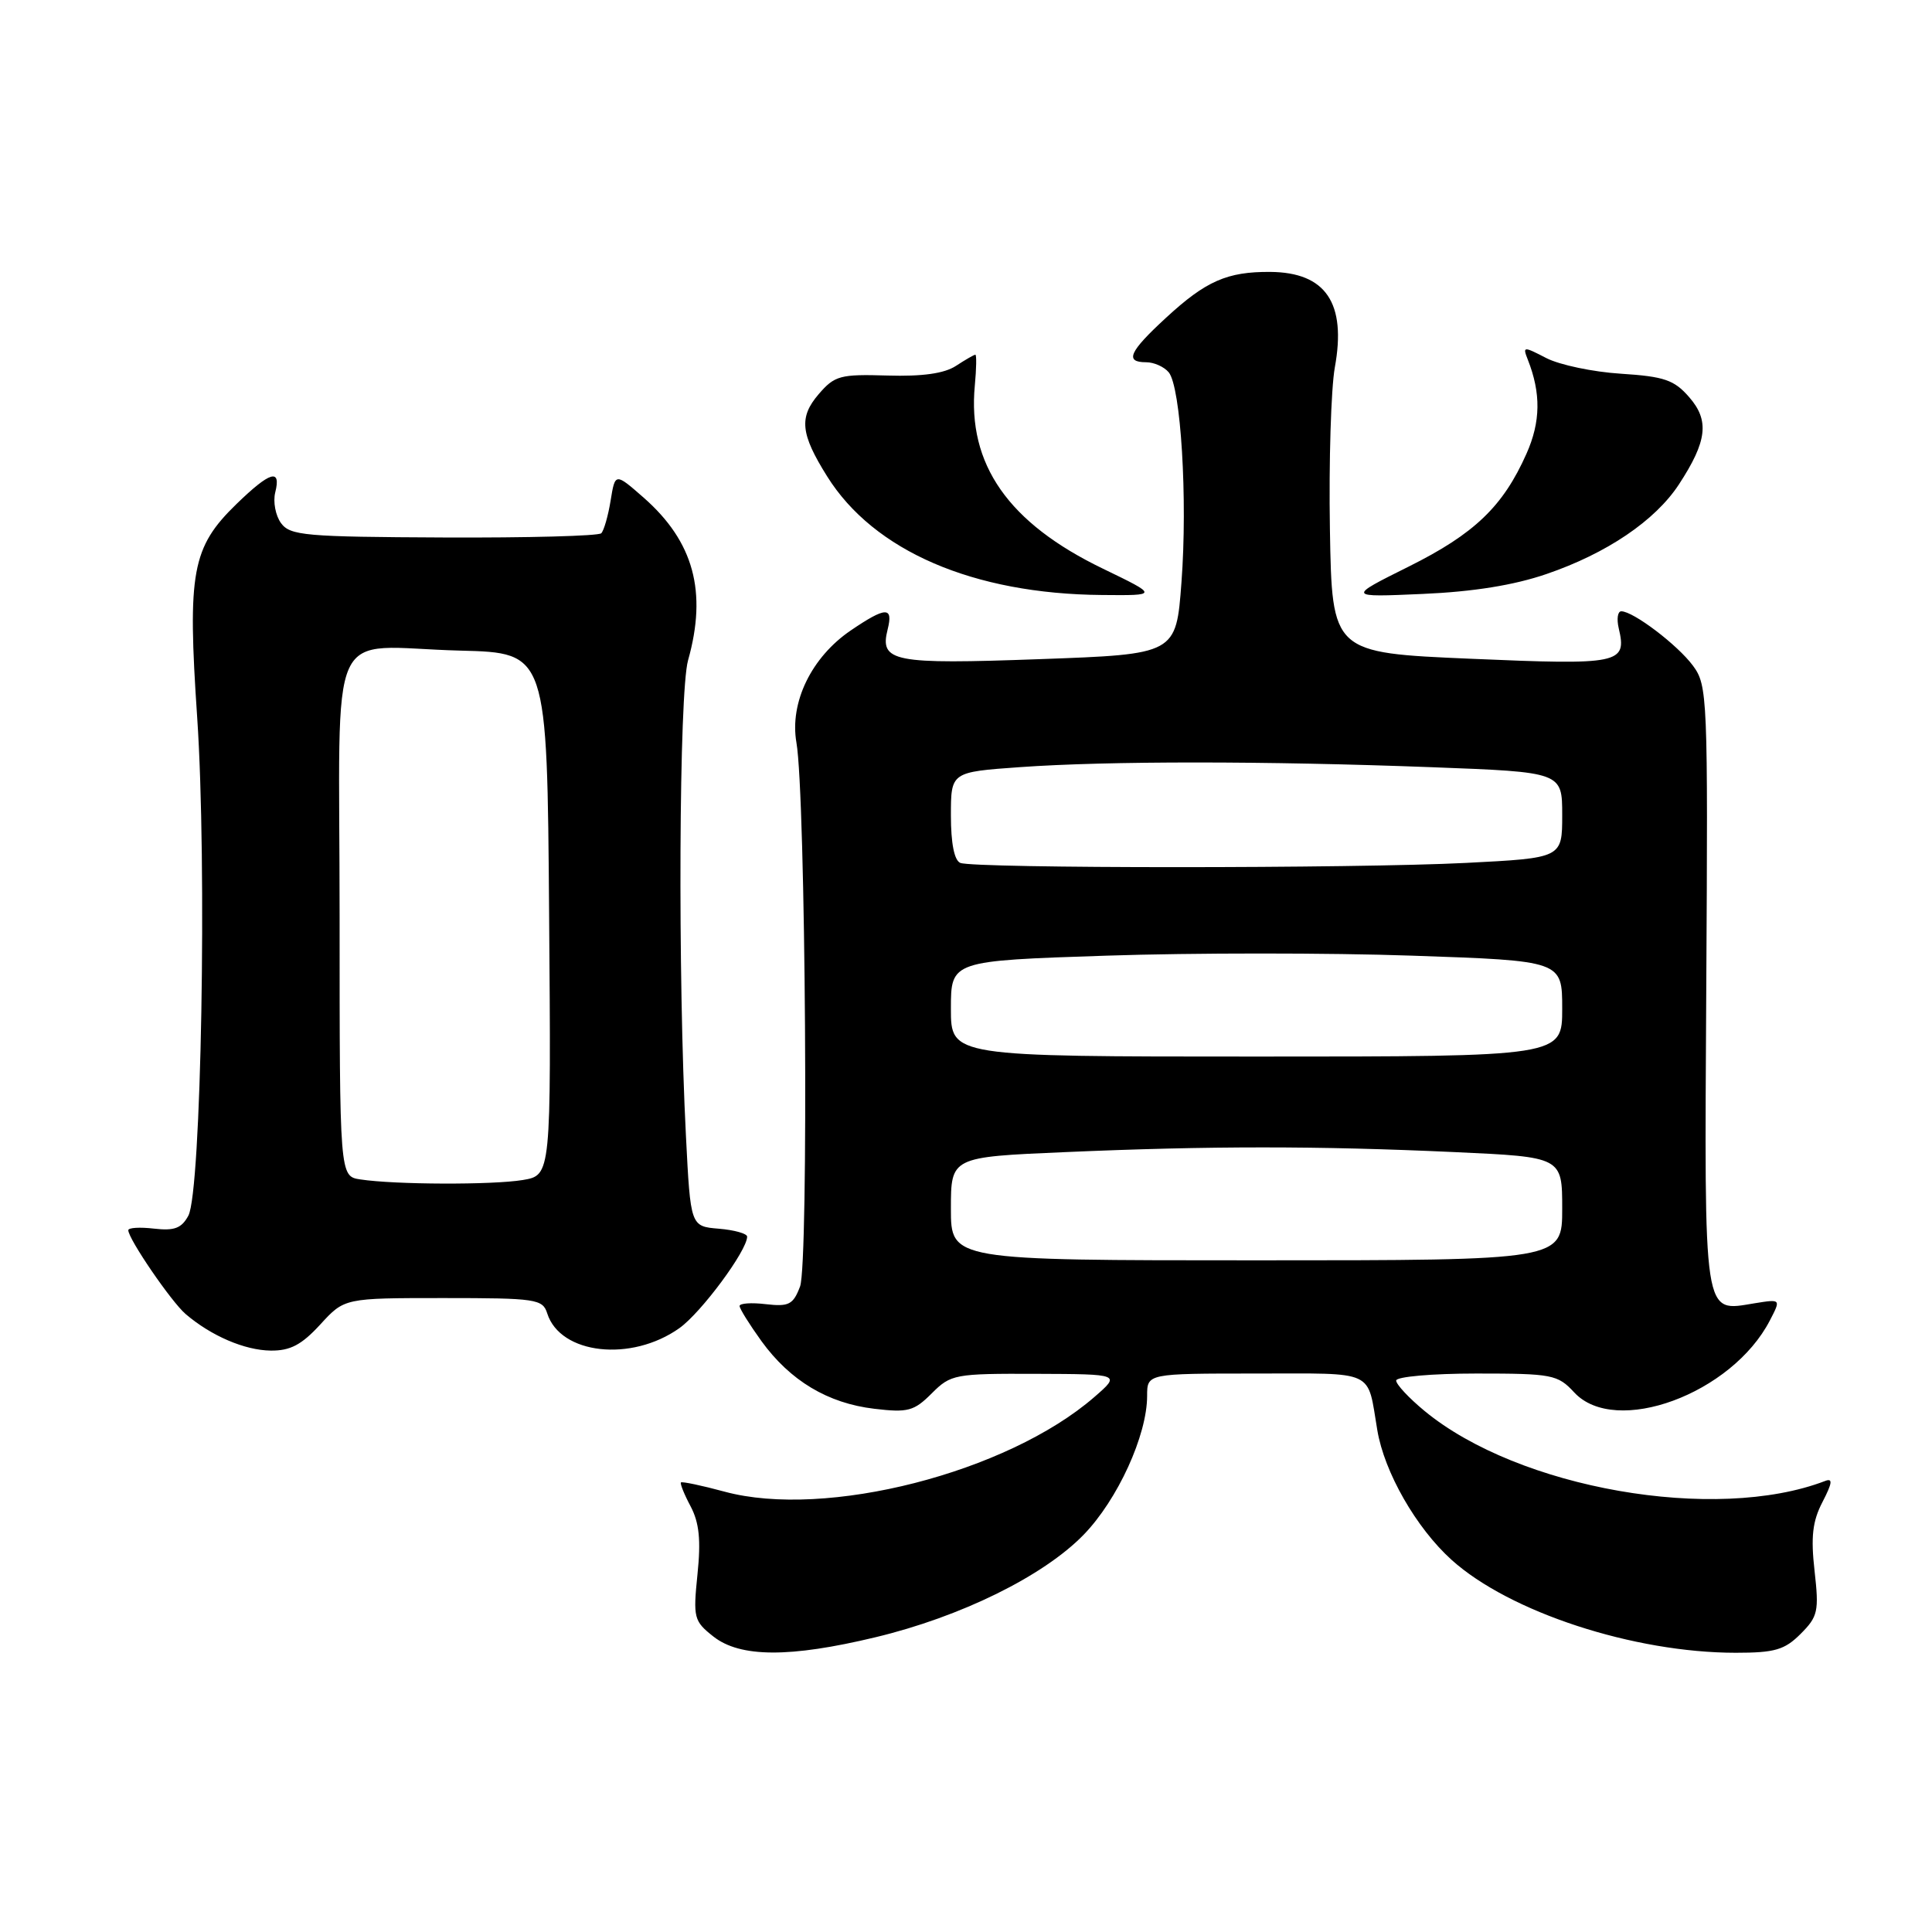 <?xml version="1.0" encoding="UTF-8" standalone="no"?>
<!DOCTYPE svg PUBLIC "-//W3C//DTD SVG 1.1//EN" "http://www.w3.org/Graphics/SVG/1.1/DTD/svg11.dtd" >
<svg xmlns="http://www.w3.org/2000/svg" xmlns:xlink="http://www.w3.org/1999/xlink" version="1.1" viewBox="0 0 256 256">
 <g >
 <path fill="currentColor"
d=" M 115.98 216.95 C 127.30 214.24 138.25 208.85 143.58 203.37 C 148.09 198.73 152.00 190.18 152.00 184.96 C 152.00 182.00 152.00 182.00 166.43 182.00 C 182.46 182.00 181.13 181.38 182.50 189.50 C 183.43 195.08 187.65 202.45 192.33 206.68 C 200.01 213.61 216.48 219.00 230.00 219.00 C 235.17 219.00 236.47 218.62 238.59 216.50 C 240.89 214.20 241.04 213.50 240.44 208.16 C 239.93 203.64 240.16 201.58 241.49 199.02 C 242.80 196.49 242.88 195.83 241.83 196.24 C 227.30 201.81 201.21 197.25 188.75 186.95 C 186.69 185.25 185.00 183.44 185.00 182.93 C 185.00 182.42 189.77 182.00 195.64 182.00 C 205.70 182.00 206.40 182.14 208.59 184.50 C 214.04 190.39 229.48 184.71 234.52 174.96 C 235.99 172.13 235.99 172.13 232.50 172.69 C 225.62 173.81 225.84 175.23 226.09 130.78 C 226.32 92.26 226.26 90.82 224.32 88.20 C 222.28 85.45 216.42 81.00 214.83 81.00 C 214.35 81.00 214.20 82.01 214.49 83.25 C 215.60 87.95 214.68 88.14 194.92 87.29 C 176.50 86.50 176.50 86.50 176.22 70.14 C 176.07 61.14 176.37 51.49 176.87 48.69 C 178.43 40.15 175.68 36.09 168.32 36.03 C 162.61 35.99 159.79 37.23 154.51 42.10 C 149.60 46.62 148.99 48.00 151.88 48.00 C 152.91 48.00 154.25 48.60 154.86 49.33 C 156.47 51.27 157.38 66.16 156.55 77.16 C 155.84 86.69 155.84 86.69 137.77 87.34 C 118.30 88.05 116.53 87.70 117.62 83.39 C 118.38 80.35 117.38 80.38 112.74 83.53 C 107.52 87.08 104.61 93.08 105.53 98.39 C 106.76 105.42 107.17 167.43 106.01 170.47 C 105.10 172.87 104.53 173.16 101.48 172.81 C 99.57 172.58 98.00 172.69 98.00 173.05 C 98.00 173.41 99.31 175.50 100.90 177.71 C 104.70 182.95 109.68 185.94 115.85 186.67 C 120.31 187.20 121.11 186.98 123.46 184.63 C 125.99 182.10 126.50 182.00 137.30 182.04 C 148.50 182.08 148.50 182.08 145.00 185.12 C 133.45 195.14 109.42 201.29 96.00 197.65 C 92.98 196.83 90.38 196.29 90.23 196.43 C 90.09 196.58 90.66 198.01 91.51 199.60 C 92.65 201.76 92.89 204.06 92.42 208.60 C 91.83 214.39 91.94 214.80 94.53 216.85 C 98.08 219.64 104.65 219.67 115.98 216.95 Z  M 42.44 175.50 C 45.64 172.00 45.64 172.00 58.75 172.00 C 71.04 172.00 71.91 172.13 72.51 174.03 C 74.24 179.47 83.65 180.52 90.03 175.98 C 92.92 173.92 99.00 165.71 99.00 163.86 C 99.00 163.46 97.31 162.98 95.25 162.81 C 91.50 162.50 91.50 162.50 90.89 150.50 C 89.80 129.28 89.97 91.78 91.17 87.50 C 93.73 78.40 91.92 71.78 85.31 65.96 C 81.51 62.63 81.51 62.63 80.91 66.33 C 80.58 68.36 80.02 70.31 79.67 70.66 C 79.31 71.02 69.92 71.27 58.80 71.22 C 40.46 71.14 38.45 70.97 37.24 69.32 C 36.51 68.32 36.16 66.49 36.47 65.25 C 37.28 62.02 35.79 62.46 31.34 66.78 C 25.42 72.53 24.82 75.79 26.13 95.09 C 27.44 114.45 26.67 157.88 24.96 161.08 C 24.06 162.75 23.11 163.11 20.41 162.80 C 18.54 162.58 17.00 162.67 17.00 163.01 C 17.00 164.16 22.71 172.51 24.60 174.12 C 27.98 177.01 32.42 178.92 35.87 178.96 C 38.46 178.99 39.96 178.20 42.44 175.50 Z  M 146.16 75.36 C 133.61 69.31 128.17 61.53 129.17 51.07 C 129.38 48.83 129.41 47.00 129.24 47.00 C 129.07 47.00 127.91 47.67 126.67 48.48 C 125.13 49.49 122.22 49.90 117.59 49.76 C 111.32 49.57 110.59 49.77 108.47 52.24 C 105.85 55.29 106.07 57.49 109.60 63.12 C 115.78 73.01 128.96 78.70 146.00 78.84 C 153.50 78.91 153.50 78.91 146.16 75.36 Z  M 204.92 76.06 C 212.91 73.33 219.33 68.98 222.47 64.18 C 226.21 58.46 226.53 55.72 223.82 52.62 C 221.84 50.34 220.52 49.89 214.79 49.52 C 211.10 49.29 206.65 48.35 204.90 47.45 C 201.85 45.87 201.74 45.88 202.44 47.65 C 204.20 52.11 204.15 55.88 202.27 60.11 C 199.16 67.11 195.37 70.74 186.65 75.08 C 178.50 79.14 178.50 79.14 188.50 78.70 C 195.20 78.41 200.62 77.54 204.92 76.06 Z  M 126.00 160.16 C 126.00 153.31 126.00 153.31 141.16 152.66 C 160.26 151.83 174.63 151.83 192.75 152.66 C 207.00 153.31 207.00 153.31 207.00 160.16 C 207.00 167.00 207.00 167.00 166.50 167.00 C 126.00 167.00 126.00 167.00 126.00 160.16 Z  M 126.00 133.66 C 126.00 127.31 126.00 127.31 146.61 126.63 C 157.95 126.25 176.18 126.25 187.11 126.63 C 207.00 127.31 207.00 127.31 207.00 133.66 C 207.00 140.00 207.00 140.00 166.50 140.00 C 126.00 140.00 126.00 140.00 126.00 133.66 Z  M 127.25 114.34 C 126.45 114.02 126.00 111.74 126.00 108.07 C 126.00 102.30 126.00 102.30 135.15 101.65 C 146.82 100.82 167.75 100.83 189.75 101.66 C 207.00 102.31 207.00 102.31 207.00 108.00 C 207.00 113.69 207.00 113.69 194.25 114.34 C 179.55 115.09 129.11 115.09 127.25 114.34 Z  M 47.75 156.28 C 45.00 155.87 45.00 155.87 45.00 121.45 C 45.00 81.28 42.97 85.75 61.00 86.21 C 72.50 86.50 72.50 86.50 72.76 121.12 C 73.03 155.73 73.03 155.73 69.26 156.36 C 65.25 157.02 52.32 156.98 47.75 156.28 Z "/>
</g>
</svg>